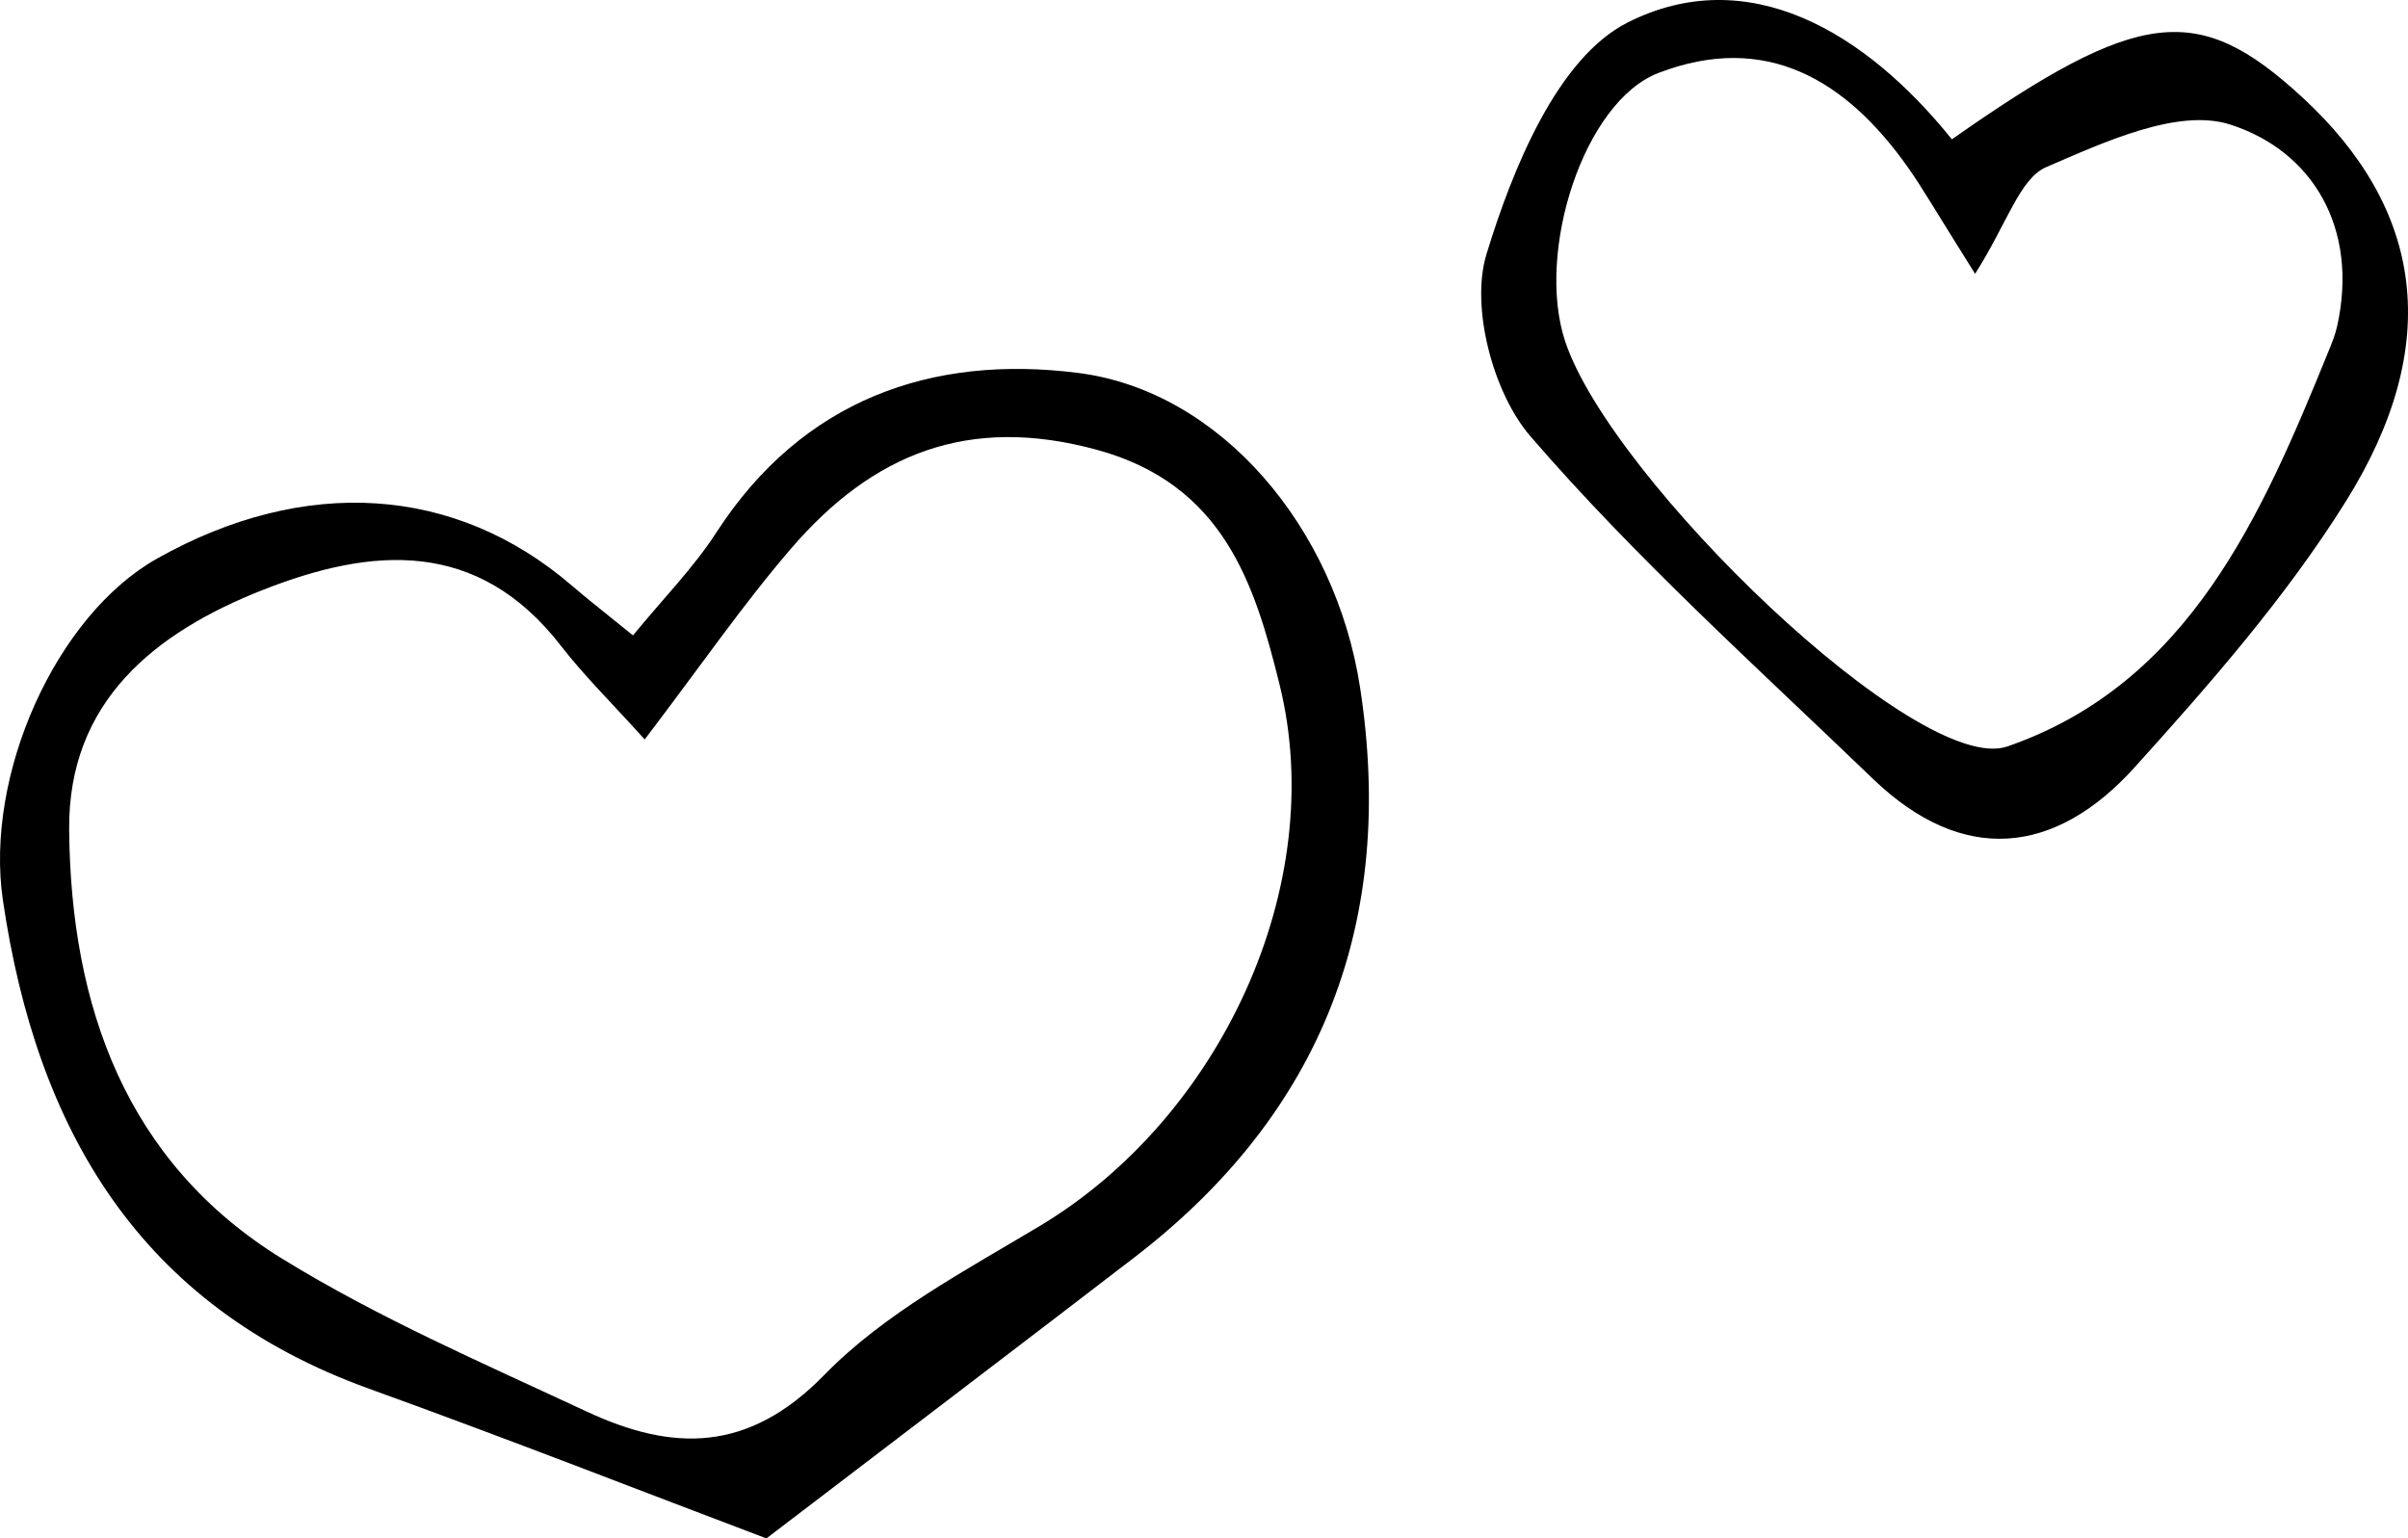 <?xml version="1.0" encoding="UTF-8"?>
<svg id="_레이어_2" data-name="레이어 2" xmlns="http://www.w3.org/2000/svg" viewBox="0 0 1843.74 1178.1">
  <g id="_레이어_1-2" data-name="레이어 1">
    <g>
      <path d="M586.83,1178.1c-91.51-34.58-197.41-76.08-304.37-114.68C106.59,999.94,28.05,864.92,2.23,689.49c-14.14-96.1,40.61-218.25,118.15-261.81,113.05-63.5,228.31-55.91,317.45,20.74,12.46,10.72,25.47,20.79,46.83,38.16,23.29-28.43,46.3-51.69,63.68-78.58,65.94-102.03,165.07-136.7,277.22-122.41,109.01,13.88,196.86,118.43,215.75,240.5,27.62,178.49-28.2,325.77-172.8,436.87-87.3,67.07-174.97,133.66-281.68,215.13ZM493.63,566.24c-25.03-27.79-46.21-48.53-64.19-71.75-63.69-82.25-144.6-75.63-228.14-42.75-82.98,32.66-149.21,85.63-148.35,183.61,1.19,134.41,42.92,254.6,163.37,328.72,73.74,45.37,154.21,80.17,232.97,116.91,65.47,30.54,123.49,31.79,181.86-28.08,45.89-47.07,107.69-79.71,165.17-114.18,137.96-82.74,221.36-260.5,183.47-414.24-19.1-77.52-43.03-153.54-139.82-180.01-98.86-27.04-171.98,3.41-233.87,75.14-36.94,42.82-69.14,89.74-112.47,146.64Z"/>
      <path d="M1494.5,106.69C1638.39,5.66,1683.24,1.31,1762.59,74.31c92.98,85.55,108.65,189.49,33.59,309.6-45.67,73.09-103.64,139.34-161.68,203.63-60.95,67.52-131.66,75.14-200.57,8.77-89.1-85.82-181.65-168.92-262.19-262.28-28.58-33.13-45.91-98.86-33.65-139.15,20.02-65.81,54.56-150.59,108.09-177.62,91.78-46.34,181.6,6.41,248.31,89.42ZM1512.28,209.68c-30.61-48.69-40.26-65.73-51.52-81.64-47.33-66.9-108.63-103.73-190.88-72.19-57.29,21.96-94.07,137.05-71.53,205.39,34.87,105.77,270.72,333.94,338.68,310.38,139-48.2,194.54-176.47,245.86-302.63,2.54-6.24,5.13-12.59,6.59-19.13,16.67-74.9-18.64-134.19-81.81-154.47-39.96-12.83-96.4,13.4-140.93,32.59-20.32,8.76-29.74,42.83-54.46,81.71Z"/>
    </g>
  </g>
</svg>